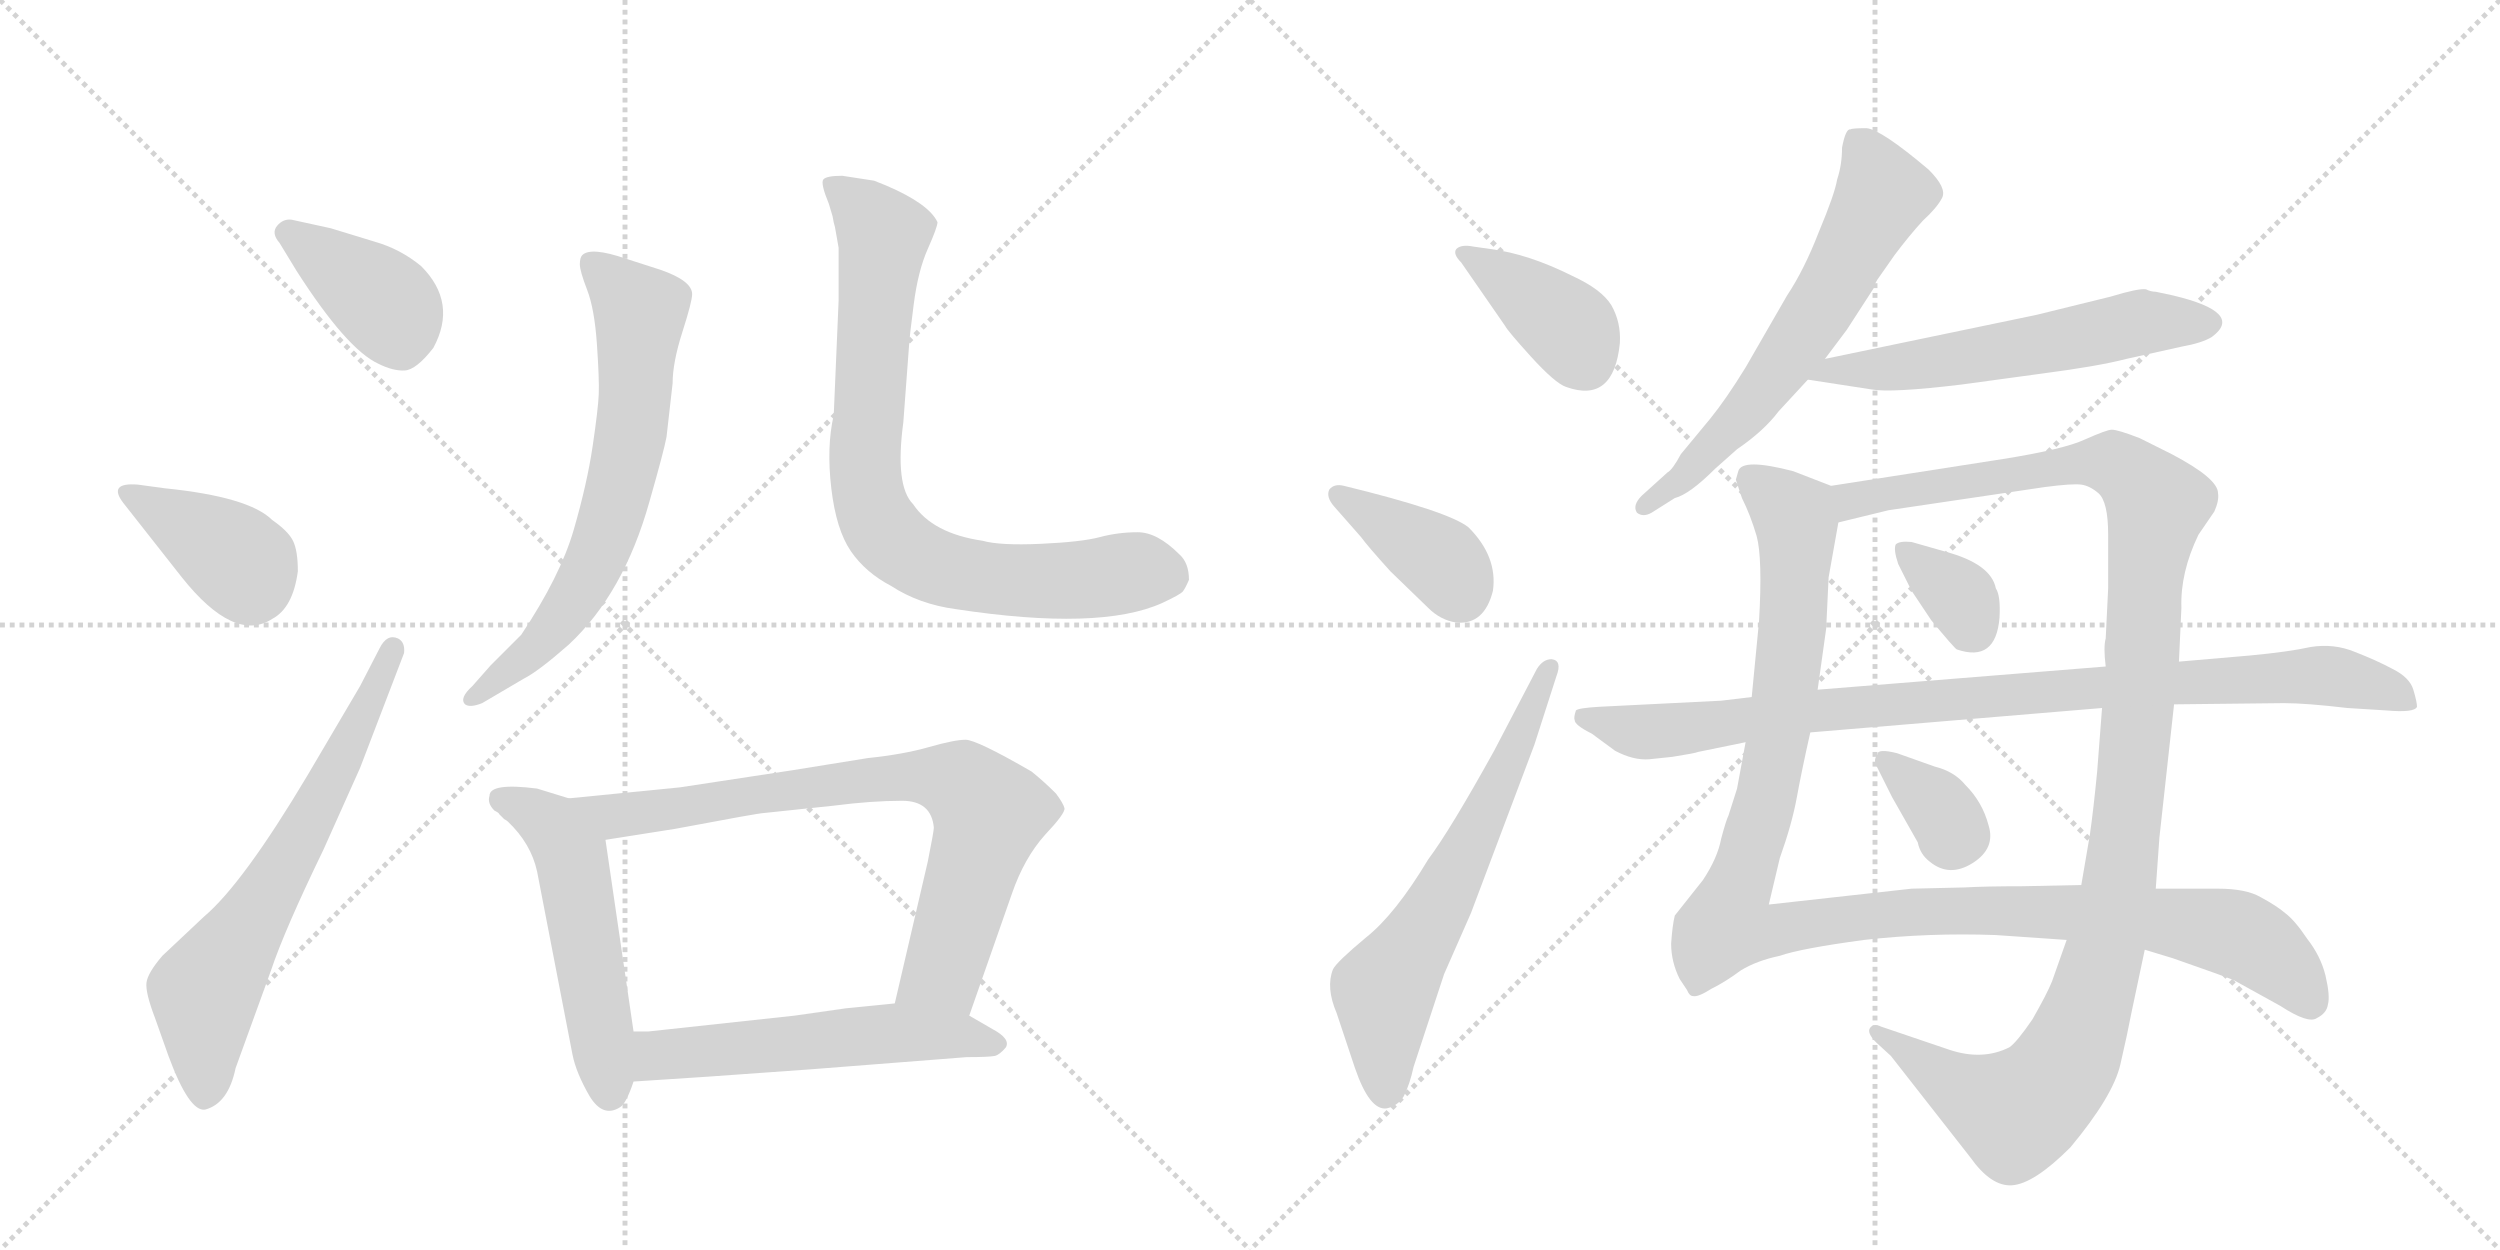 <svg version="1.1" viewBox="0 0 2048 1024" xmlns="http://www.w3.org/2000/svg">
  <g stroke="lightgray" stroke-dasharray="1,1" stroke-width="1" transform="scale(4, 4)">
    <line x1="0" y1="0" x2="256" y2="256"></line>
    <line x1="256" y1="0" x2="0" y2="256"></line>
    <line x1="128" y1="0" x2="128" y2="256"></line>
    <line x1="0" y1="128" x2="256" y2="128"></line>
    <line x1="256" y1="0" x2="512" y2="256"></line>
    <line x1="512" y1="0" x2="256" y2="256"></line>
    <line x1="384" y1="0" x2="384" y2="256"></line>
    <line x1="256" y1="128" x2="512" y2="128"></line>
  </g>
<g transform="scale(1, -1) translate(0, -850)">
   <style type="text/css">
    @keyframes keyframes0 {
      from {
       stroke: black;
       stroke-dashoffset: 391;
       stroke-width: 128;
       }
       56% {
       animation-timing-function: step-end;
       stroke: black;
       stroke-dashoffset: 0;
       stroke-width: 128;
       }
       to {
       stroke: black;
       stroke-width: 1024;
       }
       }
       #make-me-a-hanzi-animation-0 {
         animation: keyframes0 0.568s both;
         animation-delay: 0s;
         animation-timing-function: linear;
       }
    @keyframes keyframes1 {
      from {
       stroke: black;
       stroke-dashoffset: 385;
       stroke-width: 128;
       }
       56% {
       animation-timing-function: step-end;
       stroke: black;
       stroke-dashoffset: 0;
       stroke-width: 128;
       }
       to {
       stroke: black;
       stroke-width: 1024;
       }
       }
       #make-me-a-hanzi-animation-1 {
         animation: keyframes1 0.563s both;
         animation-delay: 0.568s;
         animation-timing-function: linear;
       }
    @keyframes keyframes2 {
      from {
       stroke: black;
       stroke-dashoffset: 660;
       stroke-width: 128;
       }
       68% {
       animation-timing-function: step-end;
       stroke: black;
       stroke-dashoffset: 0;
       stroke-width: 128;
       }
       to {
       stroke: black;
       stroke-width: 1024;
       }
       }
       #make-me-a-hanzi-animation-2 {
         animation: keyframes2 0.787s both;
         animation-delay: 1.132s;
         animation-timing-function: linear;
       }
    @keyframes keyframes3 {
      from {
       stroke: black;
       stroke-dashoffset: 675;
       stroke-width: 128;
       }
       69% {
       animation-timing-function: step-end;
       stroke: black;
       stroke-dashoffset: 0;
       stroke-width: 128;
       }
       to {
       stroke: black;
       stroke-width: 1024;
       }
       }
       #make-me-a-hanzi-animation-3 {
         animation: keyframes3 0.799s both;
         animation-delay: 1.919s;
         animation-timing-function: linear;
       }
    @keyframes keyframes4 {
      from {
       stroke: black;
       stroke-dashoffset: 804;
       stroke-width: 128;
       }
       72% {
       animation-timing-function: step-end;
       stroke: black;
       stroke-dashoffset: 0;
       stroke-width: 128;
       }
       to {
       stroke: black;
       stroke-width: 1024;
       }
       }
       #make-me-a-hanzi-animation-4 {
         animation: keyframes4 0.904s both;
         animation-delay: 2.718s;
         animation-timing-function: linear;
       }
    @keyframes keyframes5 {
      from {
       stroke: black;
       stroke-dashoffset: 528;
       stroke-width: 128;
       }
       63% {
       animation-timing-function: step-end;
       stroke: black;
       stroke-dashoffset: 0;
       stroke-width: 128;
       }
       to {
       stroke: black;
       stroke-width: 1024;
       }
       }
       #make-me-a-hanzi-animation-5 {
         animation: keyframes5 0.68s both;
         animation-delay: 3.622s;
         animation-timing-function: linear;
       }
    @keyframes keyframes6 {
      from {
       stroke: black;
       stroke-dashoffset: 779;
       stroke-width: 128;
       }
       72% {
       animation-timing-function: step-end;
       stroke: black;
       stroke-dashoffset: 0;
       stroke-width: 128;
       }
       to {
       stroke: black;
       stroke-width: 1024;
       }
       }
       #make-me-a-hanzi-animation-6 {
         animation: keyframes6 0.884s both;
         animation-delay: 4.302s;
         animation-timing-function: linear;
       }
    @keyframes keyframes7 {
      from {
       stroke: black;
       stroke-dashoffset: 551;
       stroke-width: 128;
       }
       64% {
       animation-timing-function: step-end;
       stroke: black;
       stroke-dashoffset: 0;
       stroke-width: 128;
       }
       to {
       stroke: black;
       stroke-width: 1024;
       }
       }
       #make-me-a-hanzi-animation-7 {
         animation: keyframes7 0.698s both;
         animation-delay: 5.186s;
         animation-timing-function: linear;
       }
    @keyframes keyframes8 {
      from {
       stroke: black;
       stroke-dashoffset: 390;
       stroke-width: 128;
       }
       56% {
       animation-timing-function: step-end;
       stroke: black;
       stroke-dashoffset: 0;
       stroke-width: 128;
       }
       to {
       stroke: black;
       stroke-width: 1024;
       }
       }
       #make-me-a-hanzi-animation-8 {
         animation: keyframes8 0.567s both;
         animation-delay: 5.884s;
         animation-timing-function: linear;
       }
    @keyframes keyframes9 {
      from {
       stroke: black;
       stroke-dashoffset: 386;
       stroke-width: 128;
       }
       56% {
       animation-timing-function: step-end;
       stroke: black;
       stroke-dashoffset: 0;
       stroke-width: 128;
       }
       to {
       stroke: black;
       stroke-width: 1024;
       }
       }
       #make-me-a-hanzi-animation-9 {
         animation: keyframes9 0.564s both;
         animation-delay: 6.452s;
         animation-timing-function: linear;
       }
    @keyframes keyframes10 {
      from {
       stroke: black;
       stroke-dashoffset: 636;
       stroke-width: 128;
       }
       67% {
       animation-timing-function: step-end;
       stroke: black;
       stroke-dashoffset: 0;
       stroke-width: 128;
       }
       to {
       stroke: black;
       stroke-width: 1024;
       }
       }
       #make-me-a-hanzi-animation-10 {
         animation: keyframes10 0.768s both;
         animation-delay: 7.016s;
         animation-timing-function: linear;
       }
    @keyframes keyframes11 {
      from {
       stroke: black;
       stroke-dashoffset: 626;
       stroke-width: 128;
       }
       67% {
       animation-timing-function: step-end;
       stroke: black;
       stroke-dashoffset: 0;
       stroke-width: 128;
       }
       to {
       stroke: black;
       stroke-width: 1024;
       }
       }
       #make-me-a-hanzi-animation-11 {
         animation: keyframes11 0.759s both;
         animation-delay: 7.783s;
         animation-timing-function: linear;
       }
    @keyframes keyframes12 {
      from {
       stroke: black;
       stroke-dashoffset: 581;
       stroke-width: 128;
       }
       65% {
       animation-timing-function: step-end;
       stroke: black;
       stroke-dashoffset: 0;
       stroke-width: 128;
       }
       to {
       stroke: black;
       stroke-width: 1024;
       }
       }
       #make-me-a-hanzi-animation-12 {
         animation: keyframes12 0.723s both;
         animation-delay: 8.543s;
         animation-timing-function: linear;
       }
    @keyframes keyframes13 {
      from {
       stroke: black;
       stroke-dashoffset: 1148;
       stroke-width: 128;
       }
       79% {
       animation-timing-function: step-end;
       stroke: black;
       stroke-dashoffset: 0;
       stroke-width: 128;
       }
       to {
       stroke: black;
       stroke-width: 1024;
       }
       }
       #make-me-a-hanzi-animation-13 {
         animation: keyframes13 1.184s both;
         animation-delay: 9.266s;
         animation-timing-function: linear;
       }
    @keyframes keyframes14 {
      from {
       stroke: black;
       stroke-dashoffset: 1188;
       stroke-width: 128;
       }
       79% {
       animation-timing-function: step-end;
       stroke: black;
       stroke-dashoffset: 0;
       stroke-width: 128;
       }
       to {
       stroke: black;
       stroke-width: 1024;
       }
       }
       #make-me-a-hanzi-animation-14 {
         animation: keyframes14 1.217s both;
         animation-delay: 10.45s;
         animation-timing-function: linear;
       }
    @keyframes keyframes15 {
      from {
       stroke: black;
       stroke-dashoffset: 344;
       stroke-width: 128;
       }
       53% {
       animation-timing-function: step-end;
       stroke: black;
       stroke-dashoffset: 0;
       stroke-width: 128;
       }
       to {
       stroke: black;
       stroke-width: 1024;
       }
       }
       #make-me-a-hanzi-animation-15 {
         animation: keyframes15 0.53s both;
         animation-delay: 11.667s;
         animation-timing-function: linear;
       }
    @keyframes keyframes16 {
      from {
       stroke: black;
       stroke-dashoffset: 343;
       stroke-width: 128;
       }
       53% {
       animation-timing-function: step-end;
       stroke: black;
       stroke-dashoffset: 0;
       stroke-width: 128;
       }
       to {
       stroke: black;
       stroke-width: 1024;
       }
       }
       #make-me-a-hanzi-animation-16 {
         animation: keyframes16 0.529s both;
         animation-delay: 12.197s;
         animation-timing-function: linear;
       }
    @keyframes keyframes17 {
      from {
       stroke: black;
       stroke-dashoffset: 940;
       stroke-width: 128;
       }
       75% {
       animation-timing-function: step-end;
       stroke: black;
       stroke-dashoffset: 0;
       stroke-width: 128;
       }
       to {
       stroke: black;
       stroke-width: 1024;
       }
       }
       #make-me-a-hanzi-animation-17 {
         animation: keyframes17 1.015s both;
         animation-delay: 12.726s;
         animation-timing-function: linear;
       }
</style>
<path d="M 243 628 Q 284 564 310 552 Q 322 546 331.5 546.5 Q 341 547 355 565 Q 375 602 345 632 Q 328 646 307 652 L 271 663 L 239 670 Q 232 671 227 665 Q 222 659 229 651 L 243 628 Z" fill="lightgray"></path> 
<path d="M 149 377 Q 192 323 223 343 Q 240 352 244 382 Q 244 399 240 407 Q 236 415 223 424 Q 204 443 135 450 L 113 453 Q 88 455 101 438 L 149 377 Z" fill="lightgray"></path> 
<path d="M 295 288 L 252 215 Q 199 126 167 99 L 133 67 Q 121 53 120 45 Q 119 37 127 16 L 138 -15 Q 155 -61 168 -59 Q 187 -54 193 -25 L 222 55 Q 233 88 265 154 L 295 221 L 331 315 Q 332 324 326 327 Q 317 331 311 319 L 295 288 Z" fill="lightgray"></path> 
<path d="M 387 288 Q 376 278 381 273 Q 385 270 395 274 L 429 294 Q 441 300 466 322 Q 511 364 532 439 Q 544 481 546 492 L 551 536 Q 551 553 559 578 Q 567 603 567 609 Q 567 620 541 629 L 513 638 Q 484 648 477 641 Q 475 639 475 633.5 Q 475 628 481 612.5 Q 487 597 489 568 Q 491 539 490.5 527 Q 490 515 485.5 484.5 Q 481 454 470 416 Q 459 378 427 330 L 402 305 L 387 288 Z" fill="lightgray"></path> 
<path d="M 730 370 Q 753 355 783 351 Q 901 333 952 356 Q 967 363 969 365.5 Q 971 368 974 375 Q 974 389 966 396 Q 948 414 932 414 Q 916 414 901 410 Q 886 406 852.5 404.5 Q 819 403 805 407 Q 764 413 748 437 Q 733 452 740 504 L 745 571 Q 745 573 748.5 600.5 Q 752 628 760 646 Q 768 664 768 668 Q 761 683 726 698 L 716 702 L 690 706 Q 677 706 674.5 703 Q 672 700 679 683 L 682 673 Q 683 667 684 664 L 687 647 L 687 604 L 683 510 Q 677 484 681 450 Q 685 416 697 398.5 Q 709 381 730 370 Z" fill="lightgray"></path> 
<path d="M 466 196 L 440 204 Q 401 209 401 198 Q 399 192 405 186 Q 409 184 409 183 L 413 179 Q 415 178 416 177 Q 435 159 440 136 L 469 -14 Q 472 -29 483 -48 Q 494 -66 508 -57 Q 513 -54 519 -36 L 519 5 L 496 162 C 492 188 492 188 466 196 Z" fill="lightgray"></path> 
<path d="M 794 18 L 829 118 Q 839 147 856 166 Q 873 184 872 188 Q 871 192 865 200 Q 855 210 845 218 Q 800 244 791 244 Q 782 244 761 238 Q 740 232 711 229 L 649 219 Q 564 206 557 205 L 466 196 C 436 193 466 157 496 162 L 553 171 Q 622 184 626 184 L 683 190 Q 714 194 739 194 Q 763 194 765 172 Q 765 169 760 144 L 733 28 C 726 -1 784 -10 794 18 Z" fill="lightgray"></path> 
<path d="M 519 -36 L 580 -32 L 664 -26 L 792 -16 Q 810 -16 815 -15 Q 819 -14 824 -8 Q 828 -1 813 7 L 794 18 L 733 28 L 693 24 L 651 18 L 531 5 L 519 5 C 489 5 489 -38 519 -36 Z" fill="lightgray"></path> 
<path d="M 1221 646 L 1207 648 Q 1197 650 1193 646 Q 1190 642 1197 635 L 1233 583 Q 1235 579 1254 558 Q 1274 536 1283 533 Q 1322 519 1327 569 Q 1328 586 1320 600 Q 1312 613 1288 624 Q 1252 642 1221 646 Z" fill="lightgray"></path> 
<path d="M 1093 435 L 1115 410 Q 1120 403 1139 382 L 1170 352 Q 1180 342 1193 340 Q 1216 338 1223 366 Q 1227 394 1203 418 Q 1187 431 1101 452 Q 1093 454 1089 449 Q 1086 443 1093 435 Z" fill="lightgray"></path> 
<path d="M 1259 302 L 1224 235 Q 1188 170 1170 146 Q 1143 101 1119 82 Q 1095 62 1092 56 Q 1086 41 1095 20 L 1110 -25 Q 1122 -60 1136 -58 Q 1145 -56 1150 -48 Q 1155 -38 1158 -24 L 1183 52 L 1205 102 L 1257 240 L 1275 296 Q 1280 309 1271 310 Q 1264 310 1259 302 Z" fill="lightgray"></path> 
<path d="M 1509 729 Q 1509 715 1505 703 Q 1503 691 1490 660 Q 1478 629 1464 608 L 1430 549 Q 1414 523 1401 507 L 1377 478 Q 1370 465 1366 463 L 1345 444 Q 1337 436 1341 430 Q 1346 426 1353 430 L 1372 442 Q 1384 445 1405 466 L 1423 482 Q 1445 497 1457 513 L 1481 539 L 1495 556 L 1513 580 L 1535 614 Q 1535 616 1538 621 L 1552 641 Q 1564 657 1575 669 Q 1587 680 1591 688 Q 1595 696 1580 711 Q 1541 744 1529 745 Q 1517 745 1516 744 Q 1512 745 1509 729 Z" fill="lightgray"></path> 
<path d="M 1481 539 L 1533 531 Q 1549 528 1607 535 L 1673 544 Q 1719 550 1742 556 L 1787 566 Q 1804 569 1812 574 Q 1839 594 1780 608 L 1766 611 Q 1762 611 1758 613 Q 1752 614 1729 607 L 1668 592 L 1495 556 C 1466 550 1451 544 1481 539 Z" fill="lightgray"></path> 
<path d="M 1500 452 L 1469 464 Q 1427 475 1424 464 L 1422 457 L 1427 442 Q 1434 428 1439 411 Q 1444 393 1441 341 L 1435 279 L 1430 242 L 1423 204 L 1416 182 Q 1414 178 1410 163 Q 1407 147 1395 129 L 1372 100 Q 1370 92 1369 77 Q 1369 62 1376 48 L 1382 39 Q 1384 34 1387 34 Q 1391 33 1402 40 Q 1414 46 1426 55 Q 1439 63 1458 67 Q 1475 73 1527 80 Q 1580 86 1635 84 L 1693 80 L 1757 72 L 1780 65 Q 1823 50 1830 47 L 1868 26 Q 1891 11 1898 16 Q 1906 20 1907 27 Q 1909 34 1905 51 Q 1901 67 1890 81 Q 1880 96 1872 102 Q 1865 108 1852 115 Q 1840 122 1817 122 L 1766 122 L 1705 125 L 1657 124 Q 1627 124 1609 123 L 1566 122 L 1449 109 L 1458 147 Q 1468 175 1472 197 Q 1476 219 1483 250 L 1489 285 L 1496 335 L 1498 377 L 1506 422 C 1511 448 1511 448 1500 452 Z" fill="lightgray"></path> 
<path d="M 1785 308 L 1787 352 Q 1786 381 1801 412 L 1814 431 Q 1818 440 1817 446 Q 1817 458 1779 478 L 1753 491 Q 1735 498 1730 498 Q 1726 498 1708 490 Q 1691 482 1641 474 L 1500 452 C 1470 447 1477 415 1506 422 L 1547 432 L 1675 451 Q 1698 454 1705 453 Q 1712 452 1719 446 Q 1727 439 1727 412 L 1727 368 L 1725 327 Q 1723 320 1725 304 L 1722 270 L 1718 218 Q 1715 187 1712 166 L 1705 125 L 1693 80 L 1681 46 Q 1677 36 1665 15 Q 1652 -4 1646 -8 Q 1624 -19 1597 -10 L 1541 9 Q 1535 12 1532 8 Q 1529 4 1537 -4 L 1549 -15 L 1614 -98 Q 1631 -122 1648 -121 Q 1666 -120 1696 -90 Q 1731 -48 1737 -22 Q 1743 4 1746 20 L 1757 72 L 1766 122 L 1769 164 L 1781 273 L 1785 308 Z" fill="lightgray"></path> 
<path d="M 1555 388 L 1566 366 L 1582 342 Q 1601 319 1603 318 Q 1635 307 1638 344 Q 1639 362 1635 368 Q 1631 388 1594 398 L 1566 406 Q 1556 407 1553 404 Q 1551 400 1555 388 Z" fill="lightgray"></path> 
<path d="M 1585 222 L 1554 233 Q 1538 237 1538 232 Q 1534 227 1538 221 L 1550 197 L 1571 160 Q 1573 150 1581 144 Q 1597 131 1616 143 Q 1635 155 1629 174 Q 1624 193 1610 207 Q 1601 218 1585 222 Z" fill="lightgray"></path> 
<path d="M 1843 313 L 1785 308 L 1725 304 L 1489 285 L 1435 279 L 1410 276 L 1310 271 Q 1293 270 1291 268 Q 1289 262 1290 260 Q 1290 256 1304 249 L 1323 235 Q 1338 227 1351 228 L 1370 230 Q 1389 233 1391 234 L 1430 242 L 1483 250 L 1722 270 L 1781 273 L 1871 274 Q 1889 274 1923 270 L 1955 268 Q 1978 266 1980 271 Q 1980 275 1977 285 Q 1974 295 1960 302 Q 1947 309 1929 316 Q 1912 323 1893 320 Q 1875 316 1843 313 Z" fill="lightgray"></path> 
      <clipPath id="make-me-a-hanzi-clip-0">
      <path d="M 243 628 Q 284 564 310 552 Q 322 546 331.5 546.5 Q 341 547 355 565 Q 375 602 345 632 Q 328 646 307 652 L 271 663 L 239 670 Q 232 671 227 665 Q 222 659 229 651 L 243 628 Z" fill="lightgray"></path>
      </clipPath>
      <path clip-path="url(#make-me-a-hanzi-clip-0)" d="M 236 659 L 315 602 L 329 567 " fill="none" id="make-me-a-hanzi-animation-0" stroke-dasharray="263 526" stroke-linecap="round"></path>

      <clipPath id="make-me-a-hanzi-clip-1">
      <path d="M 149 377 Q 192 323 223 343 Q 240 352 244 382 Q 244 399 240 407 Q 236 415 223 424 Q 204 443 135 450 L 113 453 Q 88 455 101 438 L 149 377 Z" fill="lightgray"></path>
      </clipPath>
      <path clip-path="url(#make-me-a-hanzi-clip-1)" d="M 106 446 L 193 393 L 205 369 " fill="none" id="make-me-a-hanzi-animation-1" stroke-dasharray="257 514" stroke-linecap="round"></path>

      <clipPath id="make-me-a-hanzi-clip-2">
      <path d="M 295 288 L 252 215 Q 199 126 167 99 L 133 67 Q 121 53 120 45 Q 119 37 127 16 L 138 -15 Q 155 -61 168 -59 Q 187 -54 193 -25 L 222 55 Q 233 88 265 154 L 295 221 L 331 315 Q 332 324 326 327 Q 317 331 311 319 L 295 288 Z" fill="lightgray"></path>
      </clipPath>
      <path clip-path="url(#make-me-a-hanzi-clip-2)" d="M 168 -46 L 168 37 L 241 154 L 322 318 " fill="none" id="make-me-a-hanzi-animation-2" stroke-dasharray="532 1064" stroke-linecap="round"></path>

      <clipPath id="make-me-a-hanzi-clip-3">
      <path d="M 387 288 Q 376 278 381 273 Q 385 270 395 274 L 429 294 Q 441 300 466 322 Q 511 364 532 439 Q 544 481 546 492 L 551 536 Q 551 553 559 578 Q 567 603 567 609 Q 567 620 541 629 L 513 638 Q 484 648 477 641 Q 475 639 475 633.5 Q 475 628 481 612.5 Q 487 597 489 568 Q 491 539 490.5 527 Q 490 515 485.5 484.5 Q 481 454 470 416 Q 459 378 427 330 L 402 305 L 387 288 Z" fill="lightgray"></path>
      </clipPath>
      <path clip-path="url(#make-me-a-hanzi-clip-3)" d="M 483 635 L 524 594 L 520 517 L 509 456 L 490 396 L 472 361 L 446 327 L 388 277 " fill="none" id="make-me-a-hanzi-animation-3" stroke-dasharray="547 1094" stroke-linecap="round"></path>

      <clipPath id="make-me-a-hanzi-clip-4">
      <path d="M 730 370 Q 753 355 783 351 Q 901 333 952 356 Q 967 363 969 365.5 Q 971 368 974 375 Q 974 389 966 396 Q 948 414 932 414 Q 916 414 901 410 Q 886 406 852.5 404.5 Q 819 403 805 407 Q 764 413 748 437 Q 733 452 740 504 L 745 571 Q 745 573 748.5 600.5 Q 752 628 760 646 Q 768 664 768 668 Q 761 683 726 698 L 716 702 L 690 706 Q 677 706 674.5 703 Q 672 700 679 683 L 682 673 Q 683 667 684 664 L 687 647 L 687 604 L 683 510 Q 677 484 681 450 Q 685 416 697 398.5 Q 709 381 730 370 Z" fill="lightgray"></path>
      </clipPath>
      <path clip-path="url(#make-me-a-hanzi-clip-4)" d="M 683 700 L 724 657 L 709 474 L 714 434 L 732 406 L 760 388 L 817 375 L 869 374 L 928 382 L 956 378 " fill="none" id="make-me-a-hanzi-animation-4" stroke-dasharray="676 1352" stroke-linecap="round"></path>

      <clipPath id="make-me-a-hanzi-clip-5">
      <path d="M 466 196 L 440 204 Q 401 209 401 198 Q 399 192 405 186 Q 409 184 409 183 L 413 179 Q 415 178 416 177 Q 435 159 440 136 L 469 -14 Q 472 -29 483 -48 Q 494 -66 508 -57 Q 513 -54 519 -36 L 519 5 L 496 162 C 492 188 492 188 466 196 Z" fill="lightgray"></path>
      </clipPath>
      <path clip-path="url(#make-me-a-hanzi-clip-5)" d="M 411 195 L 440 182 L 468 149 L 499 -45 " fill="none" id="make-me-a-hanzi-animation-5" stroke-dasharray="400 800" stroke-linecap="round"></path>

      <clipPath id="make-me-a-hanzi-clip-6">
      <path d="M 794 18 L 829 118 Q 839 147 856 166 Q 873 184 872 188 Q 871 192 865 200 Q 855 210 845 218 Q 800 244 791 244 Q 782 244 761 238 Q 740 232 711 229 L 649 219 Q 564 206 557 205 L 466 196 C 436 193 466 157 496 162 L 553 171 Q 622 184 626 184 L 683 190 Q 714 194 739 194 Q 763 194 765 172 Q 765 169 760 144 L 733 28 C 726 -1 784 -10 794 18 Z" fill="lightgray"></path>
      </clipPath>
      <path clip-path="url(#make-me-a-hanzi-clip-6)" d="M 474 193 L 515 182 L 706 211 L 761 214 L 789 207 L 811 184 L 772 54 L 742 34 " fill="none" id="make-me-a-hanzi-animation-6" stroke-dasharray="651 1302" stroke-linecap="round"></path>

      <clipPath id="make-me-a-hanzi-clip-7">
      <path d="M 519 -36 L 580 -32 L 664 -26 L 792 -16 Q 810 -16 815 -15 Q 819 -14 824 -8 Q 828 -1 813 7 L 794 18 L 733 28 L 693 24 L 651 18 L 531 5 L 519 5 C 489 5 489 -38 519 -36 Z" fill="lightgray"></path>
      </clipPath>
      <path clip-path="url(#make-me-a-hanzi-clip-7)" d="M 526 -29 L 538 -15 L 675 -1 L 737 4 L 813 -5 " fill="none" id="make-me-a-hanzi-animation-7" stroke-dasharray="423 846" stroke-linecap="round"></path>

      <clipPath id="make-me-a-hanzi-clip-8">
      <path d="M 1221 646 L 1207 648 Q 1197 650 1193 646 Q 1190 642 1197 635 L 1233 583 Q 1235 579 1254 558 Q 1274 536 1283 533 Q 1322 519 1327 569 Q 1328 586 1320 600 Q 1312 613 1288 624 Q 1252 642 1221 646 Z" fill="lightgray"></path>
      </clipPath>
      <path clip-path="url(#make-me-a-hanzi-clip-8)" d="M 1201 643 L 1285 582 L 1298 555 " fill="none" id="make-me-a-hanzi-animation-8" stroke-dasharray="262 524" stroke-linecap="round"></path>

      <clipPath id="make-me-a-hanzi-clip-9">
      <path d="M 1093 435 L 1115 410 Q 1120 403 1139 382 L 1170 352 Q 1180 342 1193 340 Q 1216 338 1223 366 Q 1227 394 1203 418 Q 1187 431 1101 452 Q 1093 454 1089 449 Q 1086 443 1093 435 Z" fill="lightgray"></path>
      </clipPath>
      <path clip-path="url(#make-me-a-hanzi-clip-9)" d="M 1097 444 L 1182 390 L 1196 364 " fill="none" id="make-me-a-hanzi-animation-9" stroke-dasharray="258 516" stroke-linecap="round"></path>

      <clipPath id="make-me-a-hanzi-clip-10">
      <path d="M 1259 302 L 1224 235 Q 1188 170 1170 146 Q 1143 101 1119 82 Q 1095 62 1092 56 Q 1086 41 1095 20 L 1110 -25 Q 1122 -60 1136 -58 Q 1145 -56 1150 -48 Q 1155 -38 1158 -24 L 1183 52 L 1205 102 L 1257 240 L 1275 296 Q 1280 309 1271 310 Q 1264 310 1259 302 Z" fill="lightgray"></path>
      </clipPath>
      <path clip-path="url(#make-me-a-hanzi-clip-10)" d="M 1135 -45 L 1134 38 L 1184 118 L 1268 302 " fill="none" id="make-me-a-hanzi-animation-10" stroke-dasharray="508 1016" stroke-linecap="round"></path>

      <clipPath id="make-me-a-hanzi-clip-11">
      <path d="M 1509 729 Q 1509 715 1505 703 Q 1503 691 1490 660 Q 1478 629 1464 608 L 1430 549 Q 1414 523 1401 507 L 1377 478 Q 1370 465 1366 463 L 1345 444 Q 1337 436 1341 430 Q 1346 426 1353 430 L 1372 442 Q 1384 445 1405 466 L 1423 482 Q 1445 497 1457 513 L 1481 539 L 1495 556 L 1513 580 L 1535 614 Q 1535 616 1538 621 L 1552 641 Q 1564 657 1575 669 Q 1587 680 1591 688 Q 1595 696 1580 711 Q 1541 744 1529 745 Q 1517 745 1516 744 Q 1512 745 1509 729 Z" fill="lightgray"></path>
      </clipPath>
      <path clip-path="url(#make-me-a-hanzi-clip-11)" d="M 1523 732 L 1538 707 L 1541 689 L 1507 624 L 1427 509 L 1377 457 L 1347 436 " fill="none" id="make-me-a-hanzi-animation-11" stroke-dasharray="498 996" stroke-linecap="round"></path>

      <clipPath id="make-me-a-hanzi-clip-12">
      <path d="M 1481 539 L 1533 531 Q 1549 528 1607 535 L 1673 544 Q 1719 550 1742 556 L 1787 566 Q 1804 569 1812 574 Q 1839 594 1780 608 L 1766 611 Q 1762 611 1758 613 Q 1752 614 1729 607 L 1668 592 L 1495 556 C 1466 550 1451 544 1481 539 Z" fill="lightgray"></path>
      </clipPath>
      <path clip-path="url(#make-me-a-hanzi-clip-12)" d="M 1488 540 L 1498 546 L 1575 551 L 1755 586 L 1808 586 " fill="none" id="make-me-a-hanzi-animation-12" stroke-dasharray="453 906" stroke-linecap="round"></path>

      <clipPath id="make-me-a-hanzi-clip-13">
      <path d="M 1500 452 L 1469 464 Q 1427 475 1424 464 L 1422 457 L 1427 442 Q 1434 428 1439 411 Q 1444 393 1441 341 L 1435 279 L 1430 242 L 1423 204 L 1416 182 Q 1414 178 1410 163 Q 1407 147 1395 129 L 1372 100 Q 1370 92 1369 77 Q 1369 62 1376 48 L 1382 39 Q 1384 34 1387 34 Q 1391 33 1402 40 Q 1414 46 1426 55 Q 1439 63 1458 67 Q 1475 73 1527 80 Q 1580 86 1635 84 L 1693 80 L 1757 72 L 1780 65 Q 1823 50 1830 47 L 1868 26 Q 1891 11 1898 16 Q 1906 20 1907 27 Q 1909 34 1905 51 Q 1901 67 1890 81 Q 1880 96 1872 102 Q 1865 108 1852 115 Q 1840 122 1817 122 L 1766 122 L 1705 125 L 1657 124 Q 1627 124 1609 123 L 1566 122 L 1449 109 L 1458 147 Q 1468 175 1472 197 Q 1476 219 1483 250 L 1489 285 L 1496 335 L 1498 377 L 1506 422 C 1511 448 1511 448 1500 452 Z" fill="lightgray"></path>
      </clipPath>
      <path clip-path="url(#make-me-a-hanzi-clip-13)" d="M 1434 457 L 1470 427 L 1470 357 L 1447 196 L 1414 92 L 1447 87 L 1574 104 L 1757 98 L 1834 84 L 1869 60 L 1893 30 " fill="none" id="make-me-a-hanzi-animation-13" stroke-dasharray="1020 2040" stroke-linecap="round"></path>

      <clipPath id="make-me-a-hanzi-clip-14">
      <path d="M 1785 308 L 1787 352 Q 1786 381 1801 412 L 1814 431 Q 1818 440 1817 446 Q 1817 458 1779 478 L 1753 491 Q 1735 498 1730 498 Q 1726 498 1708 490 Q 1691 482 1641 474 L 1500 452 C 1470 447 1477 415 1506 422 L 1547 432 L 1675 451 Q 1698 454 1705 453 Q 1712 452 1719 446 Q 1727 439 1727 412 L 1727 368 L 1725 327 Q 1723 320 1725 304 L 1722 270 L 1718 218 Q 1715 187 1712 166 L 1705 125 L 1693 80 L 1681 46 Q 1677 36 1665 15 Q 1652 -4 1646 -8 Q 1624 -19 1597 -10 L 1541 9 Q 1535 12 1532 8 Q 1529 4 1537 -4 L 1549 -15 L 1614 -98 Q 1631 -122 1648 -121 Q 1666 -120 1696 -90 Q 1731 -48 1737 -22 Q 1743 4 1746 20 L 1757 72 L 1766 122 L 1769 164 L 1781 273 L 1785 308 Z" fill="lightgray"></path>
      </clipPath>
      <path clip-path="url(#make-me-a-hanzi-clip-14)" d="M 1511 431 L 1517 440 L 1541 446 L 1711 471 L 1737 468 L 1767 437 L 1737 131 L 1714 34 L 1692 -21 L 1678 -41 L 1649 -61 L 1603 -40 L 1537 3 " fill="none" id="make-me-a-hanzi-animation-14" stroke-dasharray="1060 2120" stroke-linecap="round"></path>

      <clipPath id="make-me-a-hanzi-clip-15">
      <path d="M 1555 388 L 1566 366 L 1582 342 Q 1601 319 1603 318 Q 1635 307 1638 344 Q 1639 362 1635 368 Q 1631 388 1594 398 L 1566 406 Q 1556 407 1553 404 Q 1551 400 1555 388 Z" fill="lightgray"></path>
      </clipPath>
      <path clip-path="url(#make-me-a-hanzi-clip-15)" d="M 1560 400 L 1606 361 L 1614 335 " fill="none" id="make-me-a-hanzi-animation-15" stroke-dasharray="216 432" stroke-linecap="round"></path>

      <clipPath id="make-me-a-hanzi-clip-16">
      <path d="M 1585 222 L 1554 233 Q 1538 237 1538 232 Q 1534 227 1538 221 L 1550 197 L 1571 160 Q 1573 150 1581 144 Q 1597 131 1616 143 Q 1635 155 1629 174 Q 1624 193 1610 207 Q 1601 218 1585 222 Z" fill="lightgray"></path>
      </clipPath>
      <path clip-path="url(#make-me-a-hanzi-clip-16)" d="M 1545 227 L 1607 166 " fill="none" id="make-me-a-hanzi-animation-16" stroke-dasharray="215 430" stroke-linecap="round"></path>

      <clipPath id="make-me-a-hanzi-clip-17">
      <path d="M 1843 313 L 1785 308 L 1725 304 L 1489 285 L 1435 279 L 1410 276 L 1310 271 Q 1293 270 1291 268 Q 1289 262 1290 260 Q 1290 256 1304 249 L 1323 235 Q 1338 227 1351 228 L 1370 230 Q 1389 233 1391 234 L 1430 242 L 1483 250 L 1722 270 L 1781 273 L 1871 274 Q 1889 274 1923 270 L 1955 268 Q 1978 266 1980 271 Q 1980 275 1977 285 Q 1974 295 1960 302 Q 1947 309 1929 316 Q 1912 323 1893 320 Q 1875 316 1843 313 Z" fill="lightgray"></path>
      </clipPath>
      <path clip-path="url(#make-me-a-hanzi-clip-17)" d="M 1296 263 L 1338 251 L 1374 252 L 1514 271 L 1892 297 L 1947 288 L 1973 277 " fill="none" id="make-me-a-hanzi-animation-17" stroke-dasharray="812 1624" stroke-linecap="round"></path>

</g>
</svg>
